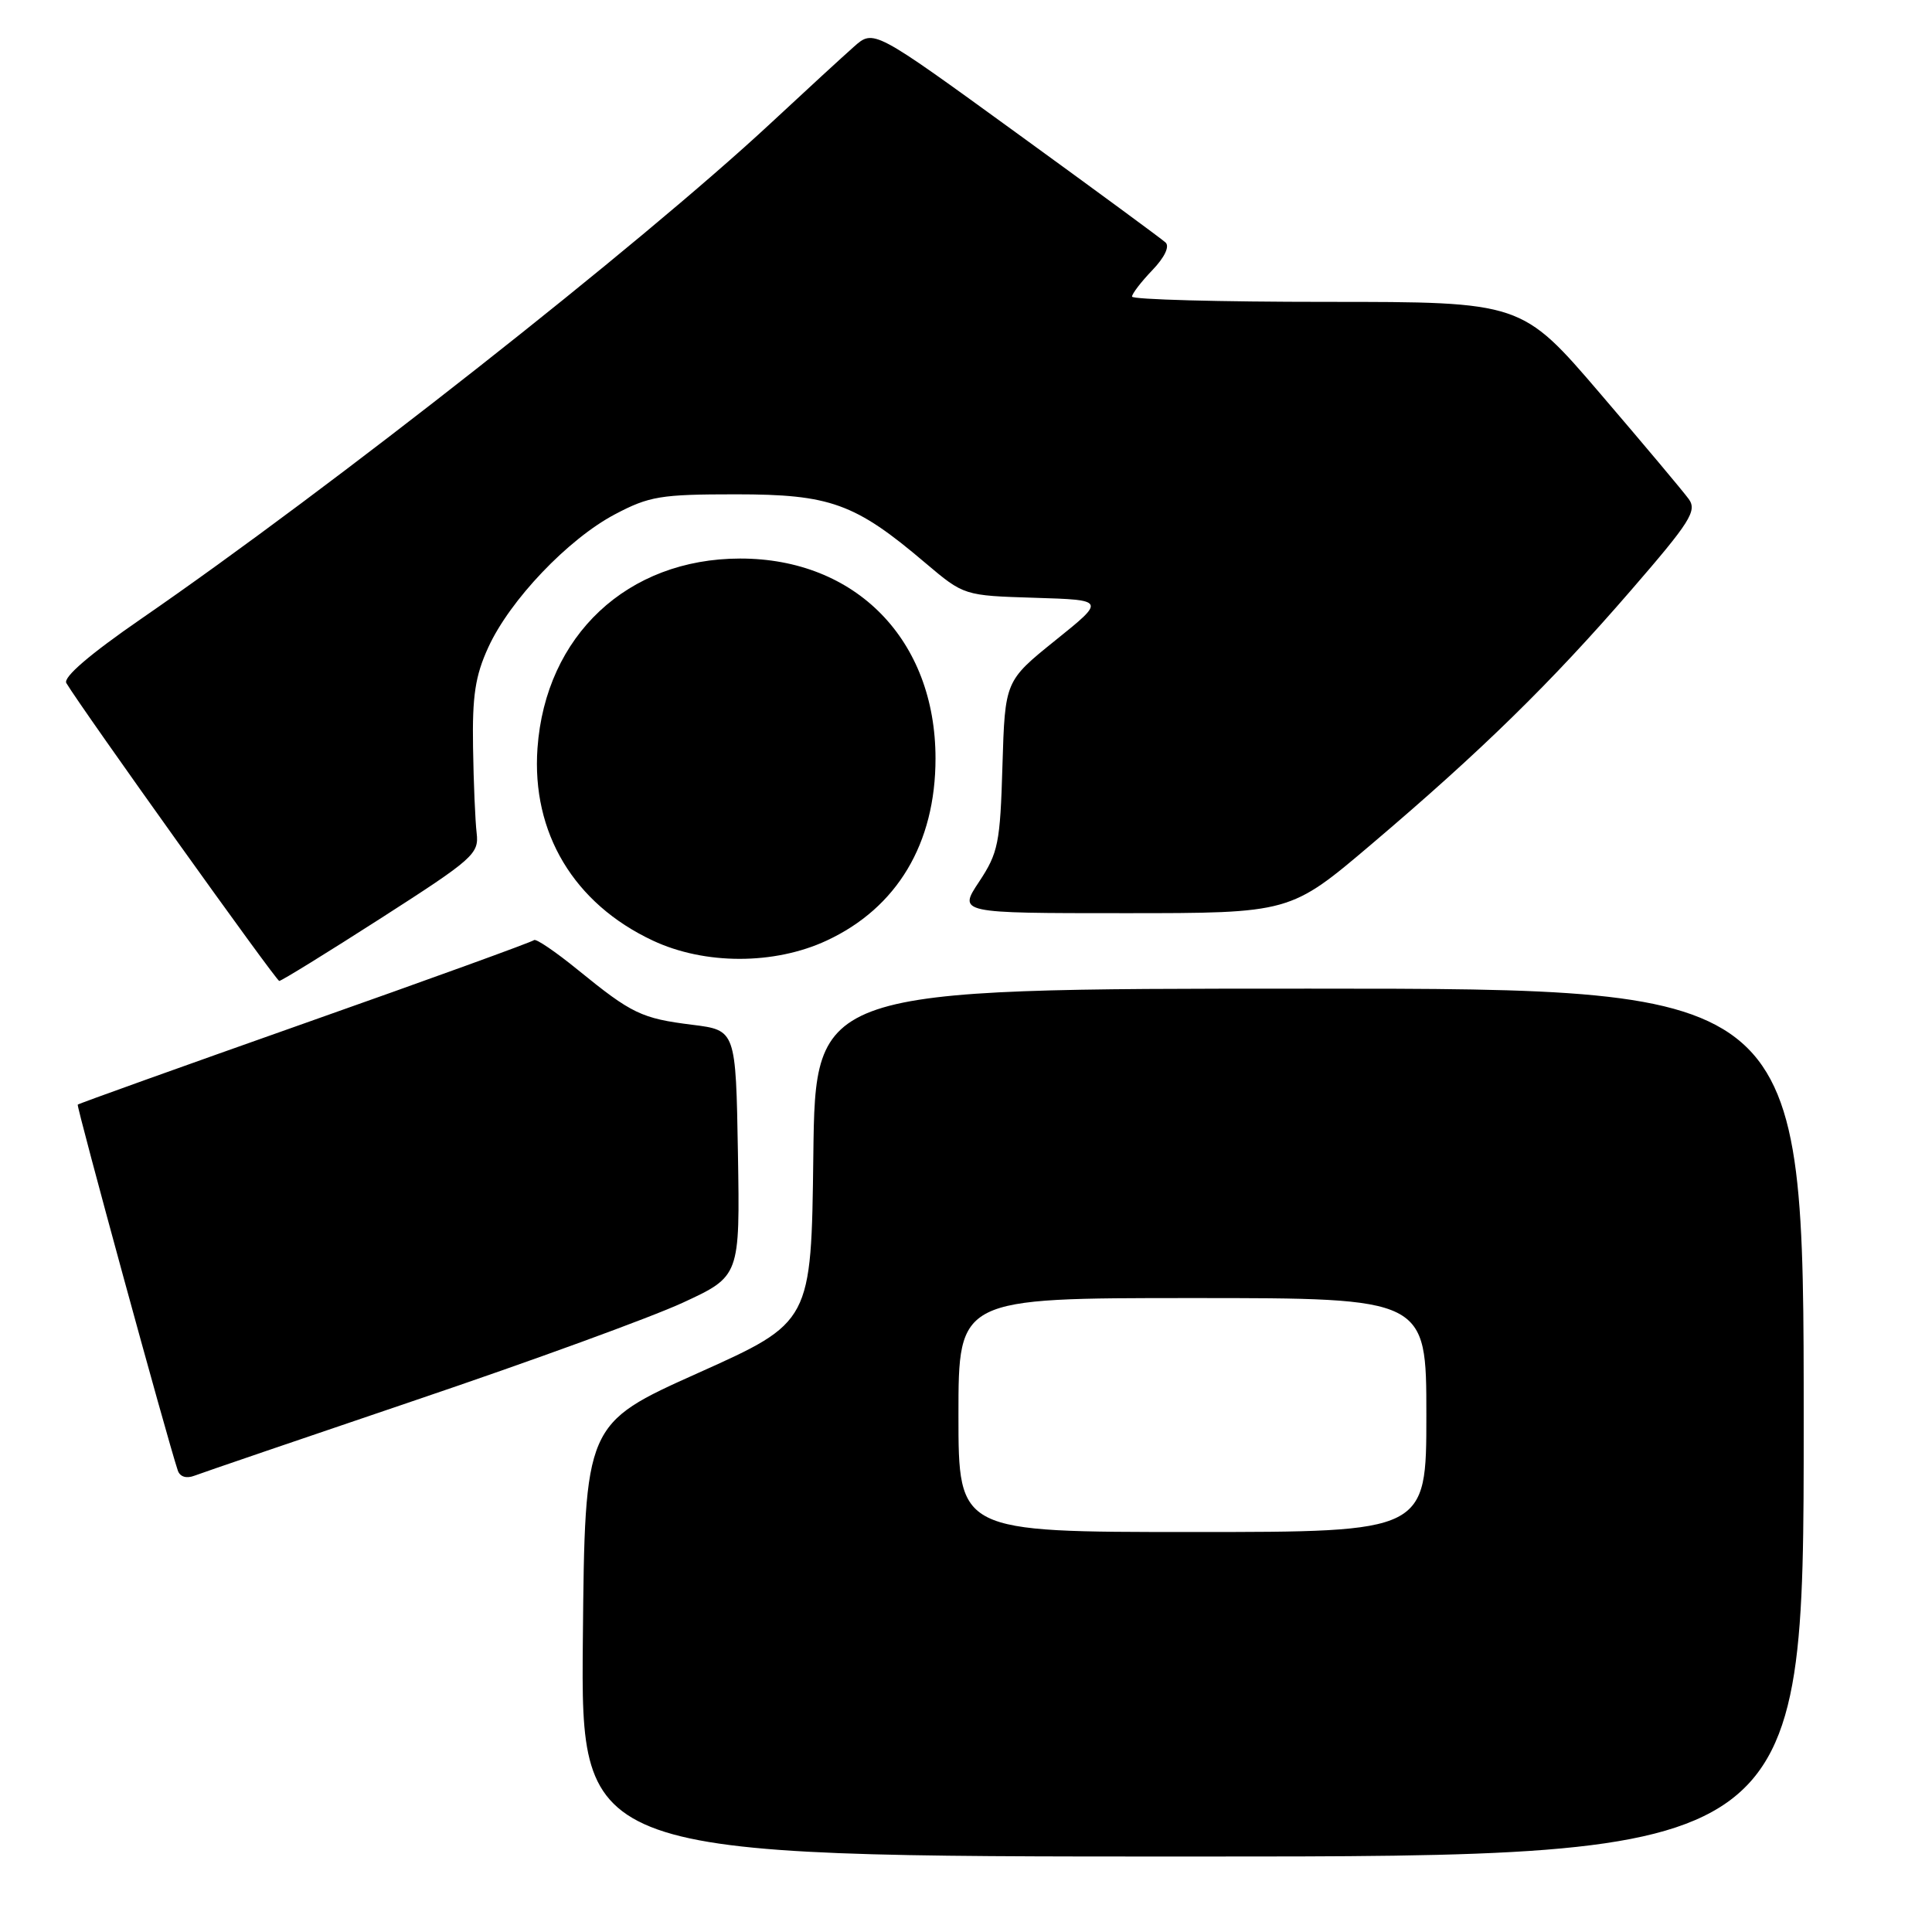 <?xml version="1.0" encoding="UTF-8" standalone="no"?>
<!DOCTYPE svg PUBLIC "-//W3C//DTD SVG 1.1//EN" "http://www.w3.org/Graphics/SVG/1.1/DTD/svg11.dtd" >
<svg xmlns="http://www.w3.org/2000/svg" xmlns:xlink="http://www.w3.org/1999/xlink" version="1.1" viewBox="0 0 256 256">
 <g >
 <path fill="currentColor"
d=" M 239.00 188.50 C 239.00 131.00 239.00 131.00 173.52 131.00 C 108.04 131.00 108.04 131.00 107.77 153.10 C 107.50 175.20 107.50 175.20 92.50 181.93 C 77.50 188.66 77.50 188.66 77.23 217.33 C 76.97 246.00 76.97 246.00 157.98 246.00 C 239.00 246.00 239.00 246.00 239.00 188.50 Z  M 55.18 185.49 C 70.41 180.34 86.28 174.55 90.46 172.62 C 98.05 169.11 98.05 169.11 97.78 152.81 C 97.50 136.51 97.50 136.51 91.75 135.79 C 84.99 134.95 83.72 134.33 76.59 128.53 C 73.62 126.11 71.00 124.33 70.76 124.57 C 70.52 124.81 56.88 129.76 40.44 135.56 C 24.00 141.37 10.43 146.23 10.30 146.37 C 10.10 146.57 22.16 190.68 23.56 194.85 C 23.84 195.68 24.69 195.95 25.76 195.54 C 26.72 195.17 39.96 190.65 55.18 185.49 Z  M 50.50 121.65 C 62.73 113.80 63.48 113.14 63.16 110.40 C 62.97 108.81 62.75 103.67 62.68 99.00 C 62.57 92.21 62.97 89.55 64.70 85.78 C 67.56 79.52 75.27 71.43 81.48 68.15 C 86.03 65.75 87.53 65.50 97.50 65.50 C 110.02 65.50 113.30 66.68 122.61 74.59 C 127.73 78.92 127.73 78.92 137.11 79.21 C 146.50 79.50 146.50 79.50 139.83 84.86 C 133.17 90.23 133.17 90.23 132.83 101.44 C 132.53 111.73 132.27 113.00 129.74 116.83 C 126.97 121.00 126.97 121.00 148.97 121.00 C 170.96 121.00 170.96 121.00 181.73 111.86 C 196.27 99.52 205.51 90.48 216.13 78.20 C 223.97 69.15 224.89 67.69 223.77 66.13 C 223.07 65.16 217.80 58.88 212.06 52.18 C 201.63 40.00 201.63 40.00 175.81 40.00 C 161.62 40.00 150.00 39.69 150.00 39.30 C 150.00 38.92 151.21 37.34 152.69 35.80 C 154.32 34.10 155.01 32.65 154.44 32.13 C 153.92 31.65 145.01 25.10 134.63 17.57 C 115.76 3.87 115.76 3.87 113.15 6.19 C 111.71 7.46 106.75 12.02 102.13 16.32 C 84.84 32.40 43.90 64.63 18.70 82.00 C 11.87 86.71 8.34 89.75 8.79 90.51 C 10.89 94.02 36.58 129.96 37.00 129.98 C 37.27 129.99 43.35 126.24 50.50 121.65 Z  M 109.54 124.63 C 118.87 120.29 123.96 111.78 123.96 100.50 C 123.96 84.78 113.40 73.99 98.05 74.01 C 83.15 74.03 72.29 84.20 71.22 99.13 C 70.42 110.34 76.04 119.73 86.50 124.63 C 93.38 127.86 102.61 127.86 109.54 124.63 Z  M 127.00 187.50 C 127.00 172.00 127.00 172.00 158.00 172.00 C 189.00 172.00 189.00 172.00 189.00 187.50 C 189.00 203.00 189.00 203.00 158.00 203.00 C 127.00 203.00 127.00 203.00 127.00 187.50 Z "/>
</g>
</svg>